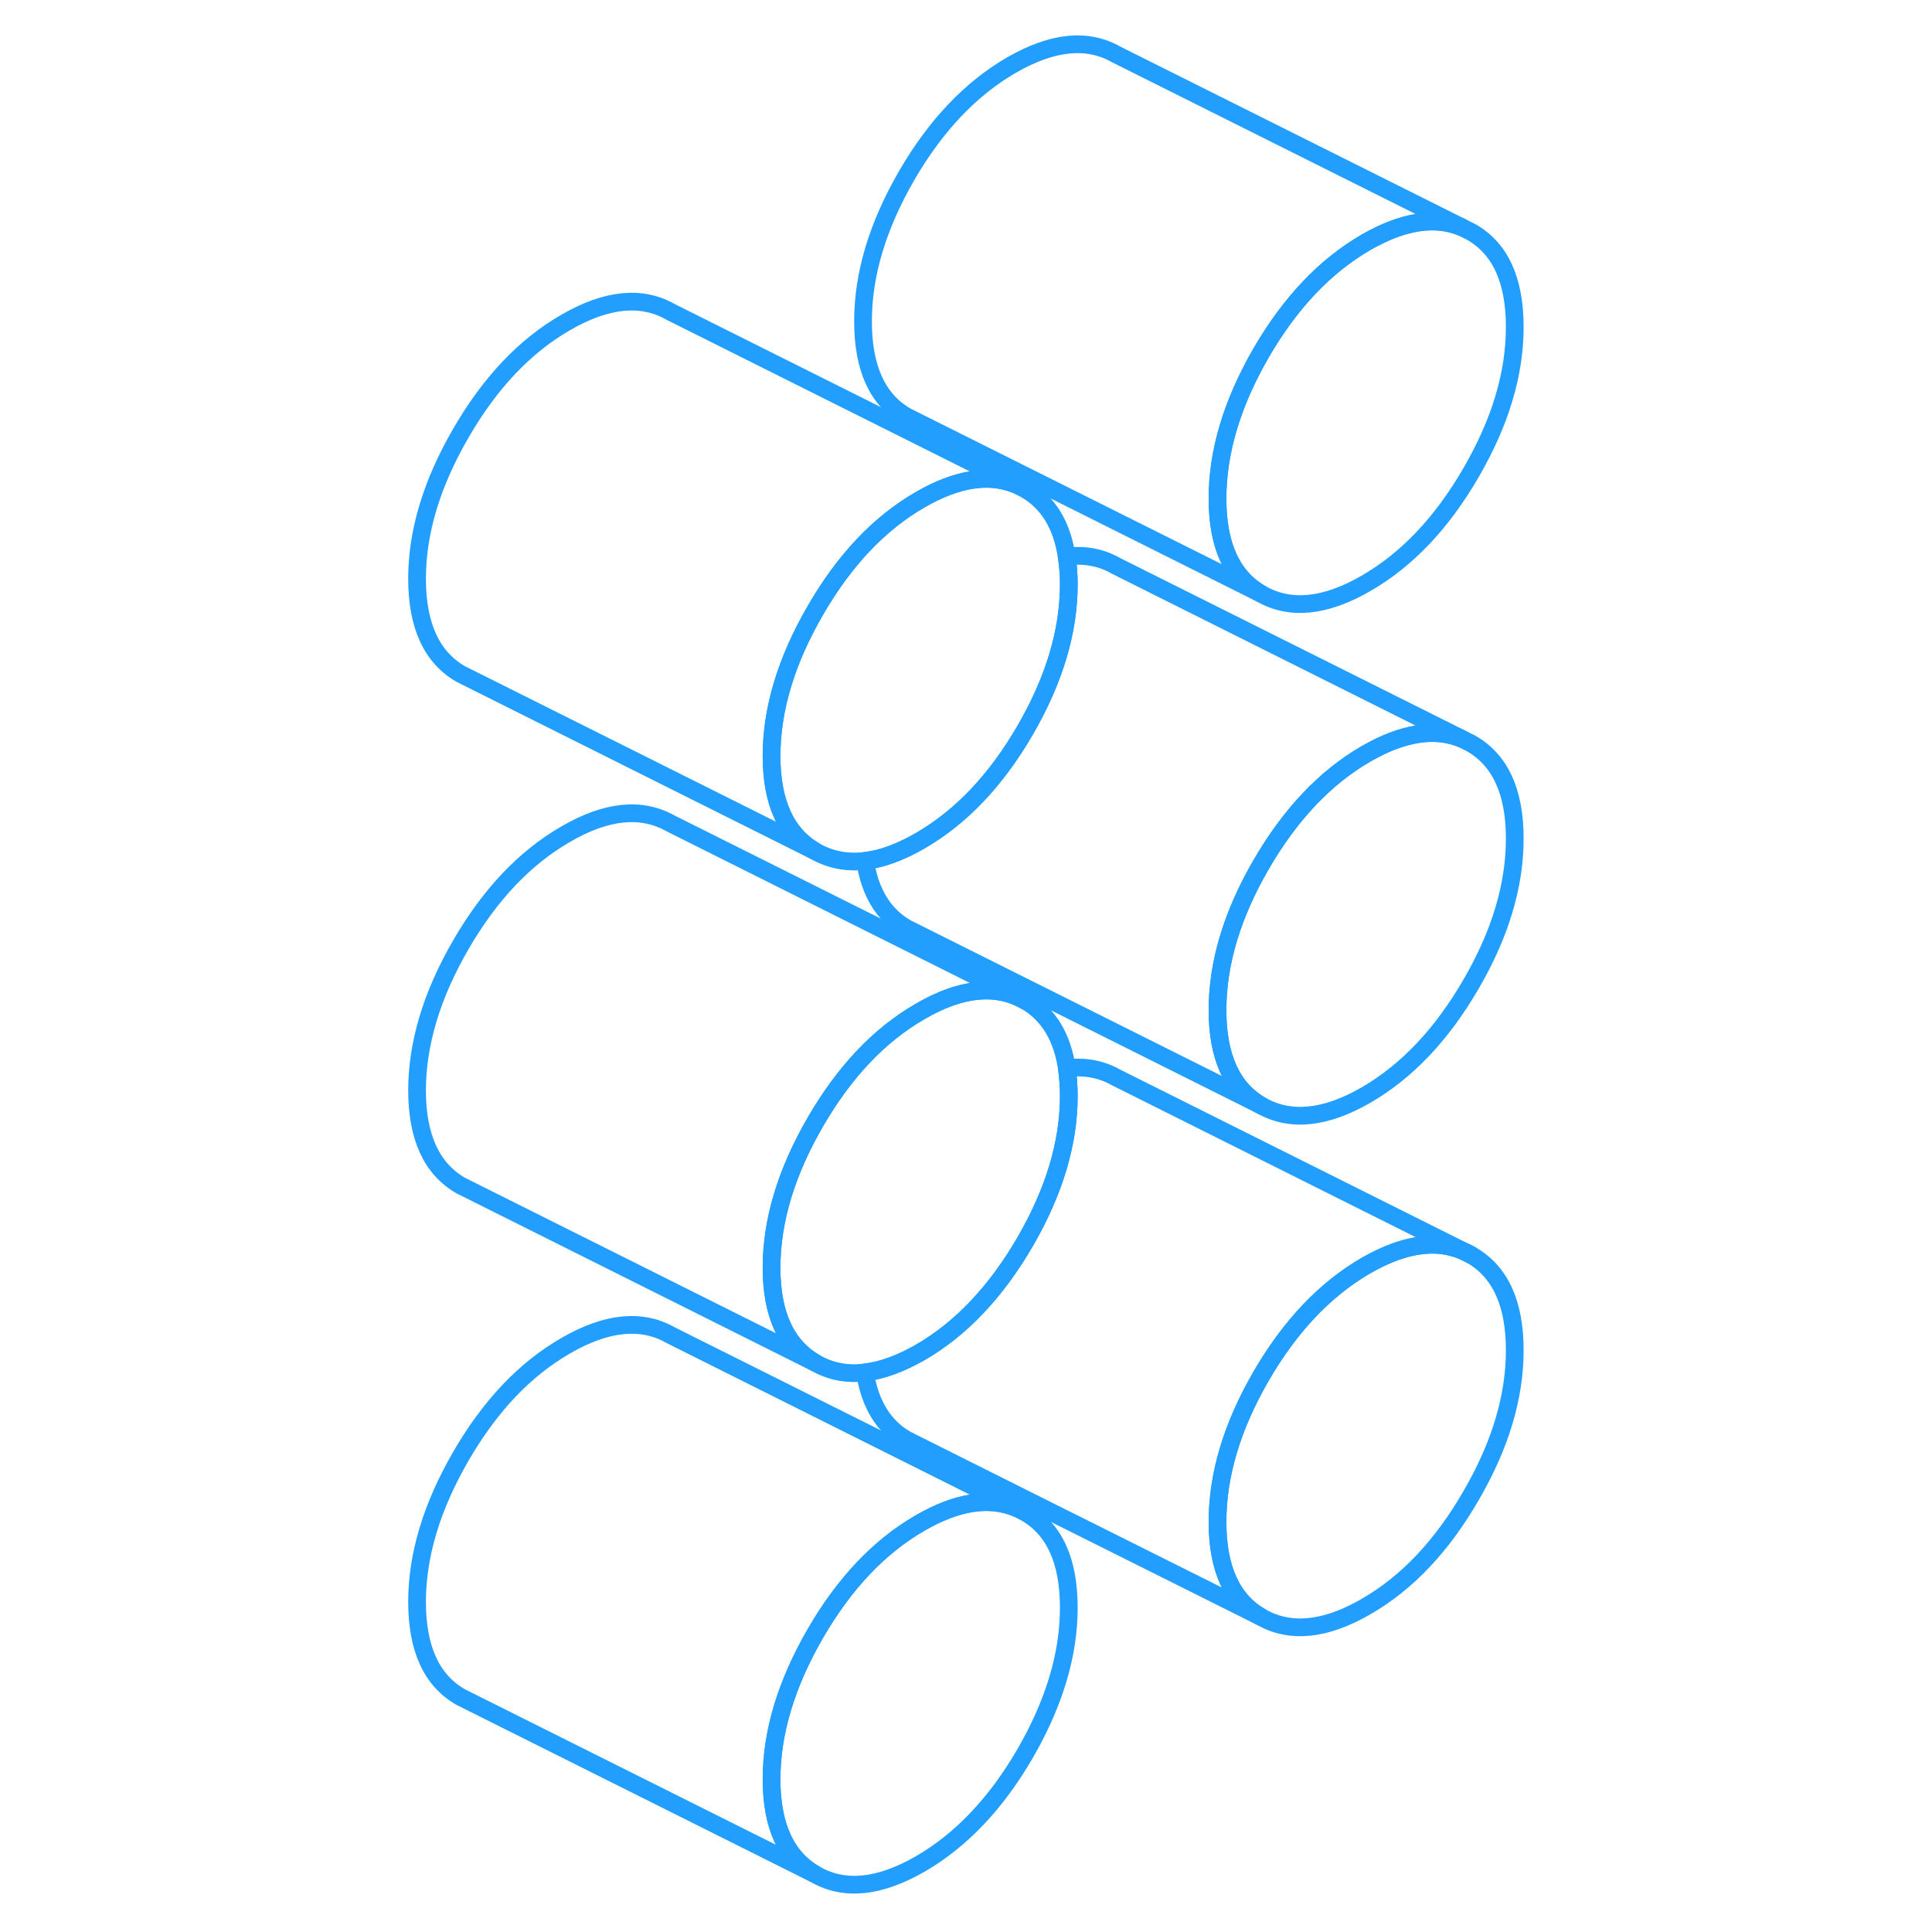 <svg width="48" height="48" viewBox="0 0 67 109" fill="none" xmlns="http://www.w3.org/2000/svg" stroke-width="1px" stroke-linecap="round" stroke-linejoin="round"><path d="M39.3 90.7C39.3 93.35 38.48 96.08 36.84 98.92C35.2 101.75 33.22 103.83 30.92 105.16C28.61 106.49 26.64 106.69 25 105.75C23.36 104.82 22.53 103.03 22.53 100.38C22.53 97.73 23.36 95 25 92.16C26.64 89.33 28.61 87.25 30.92 85.92C32.98 84.73 34.79 84.44 36.32 85.07L36.84 85.33C38.48 86.26 39.3 88.05 39.3 90.7Z" stroke="#229EFF" stroke-miterlimit="10"/><path d="M64.46 76.18C64.46 78.82 63.64 81.56 61.99 84.39C60.35 87.23 58.38 89.31 56.07 90.64C53.77 91.97 51.79 92.17 50.15 91.23C48.51 90.3 47.69 88.5 47.69 85.86C47.69 83.22 48.51 80.47 50.15 77.64C51.79 74.81 53.77 72.73 56.07 71.4C58.38 70.07 60.35 69.87 61.99 70.8C63.64 71.74 64.46 73.53 64.46 76.18Z" stroke="#229EFF" stroke-miterlimit="10"/><path d="M39.3 61.84C39.3 64.48 38.48 67.22 36.84 70.05C35.2 72.88 33.22 74.97 30.92 76.3C29.8 76.94 28.76 77.32 27.8 77.43C26.78 77.56 25.84 77.37 25 76.89C23.36 75.95 22.53 74.16 22.53 71.52C22.53 68.88 23.36 66.13 25 63.3C26.64 60.47 28.61 58.39 30.92 57.06C33.22 55.72 35.2 55.53 36.84 56.46C38.13 57.2 38.92 58.47 39.19 60.27C39.26 60.76 39.3 61.28 39.3 61.84Z" stroke="#229EFF" stroke-miterlimit="10"/><path d="M64.46 47.31C64.46 49.96 63.64 52.7 61.99 55.53C60.35 58.36 58.38 60.44 56.07 61.78C53.77 63.11 51.79 63.3 50.15 62.37C48.51 61.43 47.69 59.64 47.69 56.99C47.69 54.34 48.51 51.61 50.15 48.78C51.79 45.95 53.77 43.86 56.07 42.53C58.14 41.34 59.94 41.05 61.47 41.68L61.99 41.94C63.64 42.88 64.46 44.67 64.46 47.31Z" stroke="#229EFF" stroke-miterlimit="10"/><path d="M39.3 32.97C39.3 35.62 38.48 38.36 36.84 41.19C35.2 44.02 33.22 46.1 30.92 47.43C29.8 48.08 28.76 48.46 27.81 48.57C26.78 48.69 25.85 48.51 25 48.03C23.36 47.09 22.53 45.3 22.53 42.65C22.53 40 23.36 37.27 25 34.44C26.64 31.6 28.61 29.52 30.92 28.19C32.98 27 34.79 26.71 36.32 27.34L36.84 27.6C38.13 28.34 38.91 29.61 39.18 31.4C39.26 31.88 39.3 32.41 39.3 32.97Z" stroke="#229EFF" stroke-miterlimit="10"/><path d="M64.46 18.45C64.46 21.1 63.64 23.83 61.99 26.67C60.35 29.5 58.38 31.58 56.07 32.91C53.77 34.24 51.79 34.44 50.15 33.5C48.51 32.57 47.69 30.78 47.69 28.13C47.69 25.48 48.51 22.75 50.15 19.91C51.79 17.08 53.77 15 56.07 13.67C58.14 12.48 59.94 12.19 61.47 12.82L61.99 13.08C63.64 14.01 64.46 15.8 64.46 18.45Z" stroke="#229EFF" stroke-miterlimit="10"/><path d="M61.47 41.68C59.94 41.05 58.14 41.34 56.07 42.53C53.77 43.86 51.79 45.95 50.15 48.78C48.51 51.61 47.69 54.35 47.69 56.99C47.69 59.63 48.51 61.43 50.15 62.37L30.15 52.37C28.86 51.63 28.08 50.37 27.81 48.57C28.76 48.46 29.8 48.08 30.92 47.43C33.22 46.1 35.2 44.02 36.84 41.19C38.48 38.36 39.3 35.62 39.3 32.97C39.3 32.41 39.26 31.88 39.18 31.4C40.21 31.27 41.14 31.45 41.99 31.94L61.47 41.68Z" stroke="#229EFF" stroke-miterlimit="10"/><path d="M61.47 12.82C59.94 12.19 58.14 12.48 56.07 13.67C53.77 15 51.79 17.08 50.15 19.91C48.51 22.75 47.69 25.49 47.69 28.13C47.69 30.77 48.51 32.57 50.15 33.5L30.15 23.5C28.51 22.57 27.69 20.78 27.69 18.13C27.69 15.48 28.51 12.75 30.15 9.91C31.79 7.08 33.77 5 36.07 3.67C38.38 2.34 40.35 2.14 41.99 3.08L61.47 12.82Z" stroke="#229EFF" stroke-miterlimit="10"/><path d="M36.32 27.34C34.79 26.71 32.98 27 30.92 28.19C28.61 29.52 26.64 31.6 25 34.44C23.36 37.27 22.53 40.01 22.53 42.65C22.53 45.29 23.36 47.09 25 48.03L5 38.03C3.36 37.09 2.53 35.3 2.53 32.65C2.53 30 3.36 27.27 5 24.44C6.64 21.6 8.61 19.52 10.92 18.19C13.22 16.86 15.2 16.66 16.84 17.6L36.32 27.34Z" stroke="#229EFF" stroke-miterlimit="10"/><path d="M36.84 56.46C35.2 55.53 33.22 55.72 30.92 57.06C28.61 58.39 26.64 60.47 25 63.3C23.36 66.13 22.53 68.87 22.53 71.52C22.53 74.17 23.36 75.95 25 76.89L5.52 67.15L5 66.89C3.36 65.95 2.53 64.16 2.53 61.52C2.53 58.88 3.36 56.13 5 53.3C6.64 50.47 8.61 48.39 10.92 47.06C13.22 45.72 15.2 45.53 16.84 46.46L36.84 56.46Z" stroke="#229EFF" stroke-miterlimit="10"/><path d="M61.99 70.8C60.35 69.87 58.38 70.07 56.07 71.4C53.77 72.73 51.79 74.81 50.15 77.64C48.51 80.47 47.69 83.21 47.69 85.86C47.69 88.51 48.51 90.3 50.15 91.23L37.14 84.73L30.67 81.49L30.15 81.23C28.86 80.5 28.08 79.23 27.8 77.43C28.76 77.32 29.8 76.94 30.92 76.3C33.22 74.97 35.2 72.88 36.84 70.05C38.48 67.22 39.3 64.48 39.3 61.84C39.3 61.28 39.26 60.76 39.19 60.27C40.21 60.14 41.15 60.32 41.99 60.8L61.99 70.8Z" stroke="#229EFF" stroke-miterlimit="10"/><path d="M36.32 85.07C34.79 84.44 32.98 84.73 30.92 85.92C28.61 87.25 26.64 89.33 25 92.16C23.36 95 22.53 97.74 22.53 100.38C22.53 103.02 23.36 104.82 25 105.75L5.52 96.01L5 95.75C3.36 94.82 2.53 93.03 2.53 90.38C2.53 87.73 3.36 85 5 82.16C6.64 79.33 8.61 77.25 10.92 75.92C13.22 74.59 15.2 74.39 16.84 75.33L36.32 85.07Z" stroke="#229EFF" stroke-miterlimit="10"/></svg>